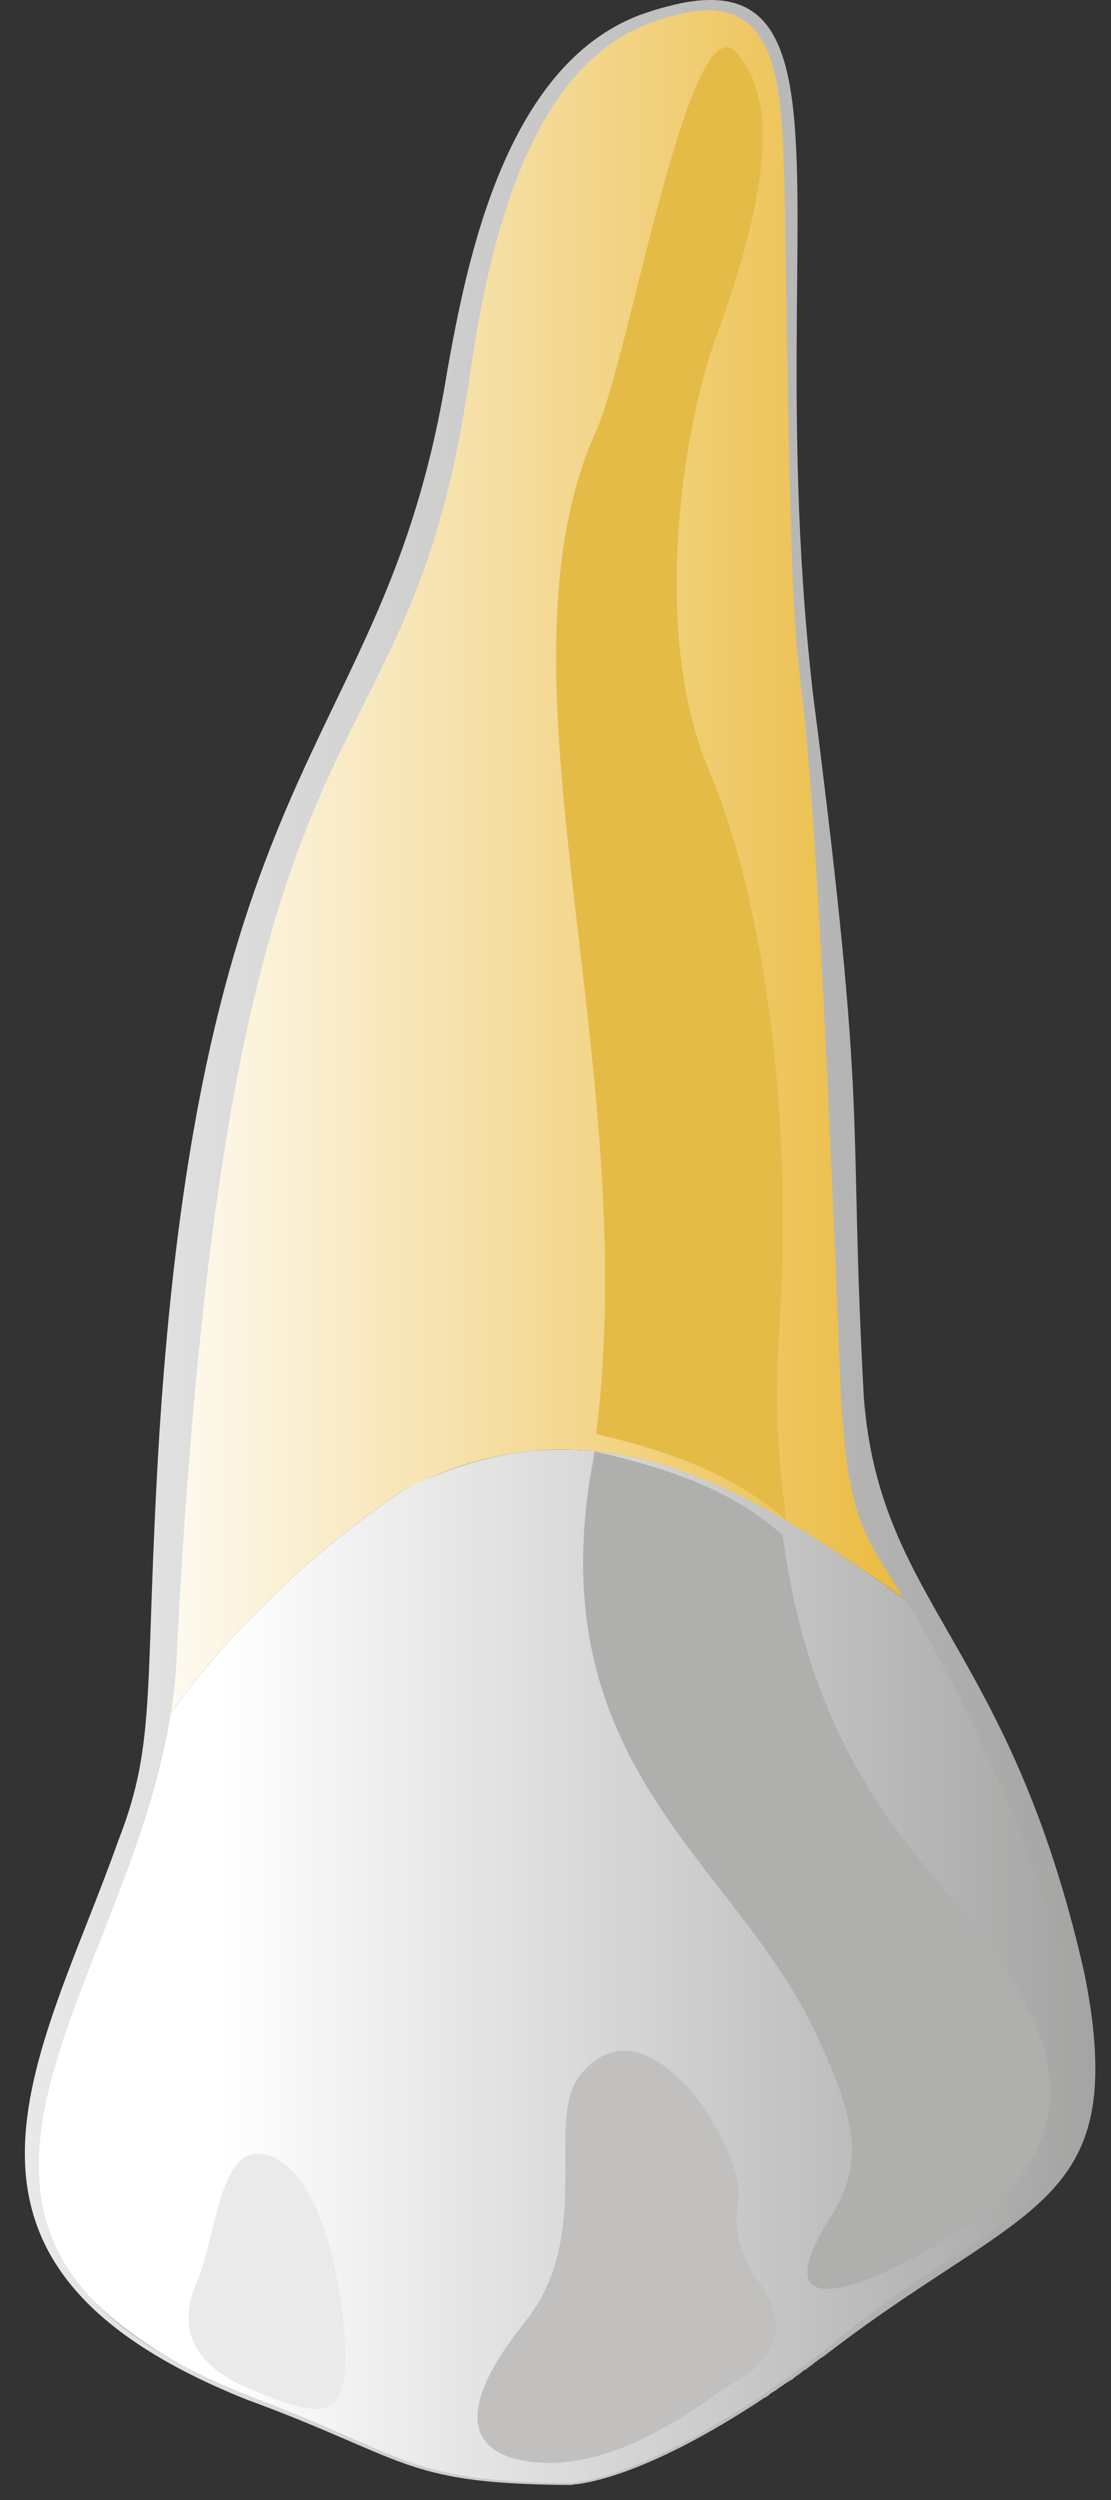 <svg width="32" height="72" viewBox="0 0 32 72" fill="none" xmlns="http://www.w3.org/2000/svg">
<rect x="0" y="0" width="32" height="72" fill="#333333" stroke="none"/>
<path fill-rule="evenodd" clip-rule="evenodd" d="M13.089 11.463C12.278 16.826 8.855 21.724 7.08 27.722C4.874 35.181 4.899 44.273 4.62 49.085C4.62 49.343 4.595 49.601 4.544 49.859C6.345 47.212 8.956 44.703 11.594 42.932C13.216 42.09 14.738 41.747 16.183 41.747C16.208 41.747 16.208 41.747 16.208 41.747H16.234C19.936 41.764 23.156 44.015 26.3 46.215L26.326 46.232C26.351 46.25 26.351 46.25 26.376 46.267L26.402 46.284C26.427 46.301 26.427 46.318 26.452 46.318C26.528 46.37 26.579 46.422 26.655 46.473C26.68 46.49 26.706 46.507 26.731 46.525C26.376 45.889 25.996 45.287 25.641 44.737C23.587 41.695 25.21 34.855 23.435 21.638C22.852 17.221 22.776 13.354 22.776 10.175C22.776 8.782 22.776 7.528 22.776 6.393C22.776 2.406 22.573 0.189 20.595 0.189C15.397 0.189 13.901 6.101 13.089 11.463Z" fill="url(#paint0_linear_937_1723)"/>
<path fill-rule="evenodd" clip-rule="evenodd" d="M15.371 41.781C14.433 41.867 13.47 42.108 12.43 42.538C12.151 42.641 11.872 42.778 11.593 42.933C8.956 44.703 6.345 47.212 4.544 49.859C3.986 54.087 0.868 58.298 0.893 62.045C0.893 64.829 2.592 67.373 8.322 69.504C11.036 70.518 11.847 71.532 16.208 71.532C18.414 71.532 22.345 68.954 24.804 66.926C27.264 64.88 31.092 63.867 31.346 60.171C31.371 60.017 31.371 59.862 31.371 59.707C31.371 56.39 29.115 50.633 26.731 46.525C23.46 44.222 20.113 41.747 16.208 41.747C15.929 41.747 15.65 41.764 15.371 41.781Z" fill="url(#paint1_linear_937_1723)"/>
<path d="M22.649 43.792C22.42 42.021 22.294 40.492 22.446 38.309C22.852 32.328 22.065 26.107 20.417 22.171C18.744 18.235 19.657 12.374 20.62 9.727C22.065 5.757 22.471 2.973 21.229 1.529C19.859 -0.069 18.135 10.277 17.172 12.409C14.002 19.404 18.515 30.523 17.172 41.3C19.403 41.815 21.254 42.537 22.649 43.792Z" fill="#E4BB47"/>
<path d="M25.463 52.196C23.891 49.876 22.953 47.315 22.547 44.222C21.178 42.967 19.327 42.297 17.121 41.798C17.07 42.211 17.07 42.142 16.994 42.555C15.676 51.011 21.254 53.674 23.536 58.641C24.576 60.893 24.956 62.233 23.942 63.815C22.269 66.461 23.917 66.238 25.996 65.19C34.566 60.927 27.948 55.874 25.463 52.196Z" fill="#AFAFAD"/>
<path d="M16.691 59.792C18.415 57.558 20.925 60.978 21.28 63.007C21.356 63.488 20.824 64.261 21.914 65.808C23.004 67.355 21.787 68.283 21.102 68.644C20.291 69.108 17.832 71.239 15.245 70.895C13.521 70.655 13.065 69.451 15.093 66.908C17.147 64.381 15.676 61.116 16.691 59.792Z" fill="#C2C0BE"/>
<path d="M7.841 62.113C6.294 61.477 6.269 64.399 5.635 65.808C5.28 66.633 5.179 67.922 7.08 68.747C9.286 69.71 9.996 69.727 9.946 67.682C9.869 65.619 9.236 62.697 7.841 62.113Z" fill="#E9EAE9"/>
<path fill-rule="evenodd" clip-rule="evenodd" d="M20.468 0C20.113 0 19.733 0.052 19.276 0.172C18.997 0.241 18.719 0.327 18.389 0.447C14.535 1.942 13.444 7.545 12.887 10.656C11.137 21.552 5.888 21.294 4.595 41.214C4.139 48.621 4.544 50.117 3.403 53.021C2.288 56.166 0.716 59.243 0.716 62.01C0.716 64.725 2.212 67.149 7.105 69.108C11.695 70.792 11.594 71.514 16.208 71.566C16.234 71.566 16.234 71.566 16.284 71.566C16.31 71.566 16.31 71.566 16.335 71.566C16.36 71.566 16.36 71.566 16.36 71.566C16.386 71.566 16.411 71.566 16.436 71.566H16.462H16.487C16.513 71.549 16.538 71.549 16.563 71.549C16.589 71.549 16.589 71.549 16.589 71.549C17.299 71.463 18.997 71.033 21.863 69.16C21.888 69.142 21.888 69.142 21.913 69.125C21.939 69.108 21.964 69.091 21.99 69.074C22.015 69.057 22.066 69.039 22.091 69.022C22.091 69.005 22.091 69.005 22.116 69.005C22.142 68.971 22.192 68.936 22.243 68.902C22.345 68.85 22.421 68.782 22.522 68.713C22.623 68.644 22.725 68.575 22.826 68.524C22.877 68.472 22.928 68.438 22.979 68.403C23.055 68.352 23.105 68.3 23.181 68.249H23.207C23.257 68.197 23.308 68.163 23.359 68.129C23.41 68.094 23.46 68.043 23.536 67.991C23.587 67.957 23.638 67.905 23.714 67.871C23.841 67.768 23.967 67.682 24.094 67.579C28.734 64.072 31.549 63.591 31.549 59.587C31.549 58.796 31.448 57.868 31.219 56.768C29.064 47.281 25.337 46.215 24.88 40.234C24.424 31.778 25.032 32.586 23.41 19.937C22.928 15.692 22.928 11.962 22.953 8.903C23.004 3.317 23.131 0 20.468 0ZM20.392 0.292C22.471 0.309 22.522 2.767 22.598 5.448C22.928 28.805 22.979 8.542 24.221 40.252C24.576 45.854 25.413 43.5 28.937 51.698C30.484 55.427 31.143 57.919 31.143 59.741C31.118 63.935 27.644 64.347 23.967 67.51C23.004 68.266 22.116 68.885 21.33 69.4C21.305 69.418 21.254 69.435 21.229 69.452C17.78 71.635 16.234 71.514 16.234 71.514C11.619 71.428 11.771 70.724 7.181 69.005C2.541 67.149 1.096 64.897 1.121 62.337C1.121 58.16 4.975 53.107 5.102 47.384C6.624 18.201 11.72 23.598 13.546 10.707C14.002 7.717 14.991 2.131 18.617 0.705C19.327 0.43 19.91 0.309 20.367 0.292H20.392Z" fill="url(#paint2_linear_937_1723)"/>
<defs>
<linearGradient id="paint0_linear_937_1723" x1="26.733" y1="25.022" x2="4.553" y2="25.022" gradientUnits="userSpaceOnUse">
<stop stop-color="#EAB93A"/>
<stop offset="1" stop-color="#FEFBF3"/>
</linearGradient>
<linearGradient id="paint1_linear_937_1723" x1="31.372" y1="56.643" x2="0.882" y2="56.643" gradientUnits="userSpaceOnUse">
<stop stop-color="#A4A4A3"/>
<stop offset="0.82" stop-color="white"/>
<stop offset="1" stop-color="white"/>
</linearGradient>
<linearGradient id="paint2_linear_937_1723" x1="31.552" y1="35.783" x2="0.713" y2="35.783" gradientUnits="userSpaceOnUse">
<stop stop-color="#A4A4A3"/>
<stop offset="1" stop-color="#E9E9E9"/>
</linearGradient>
</defs>
</svg>
